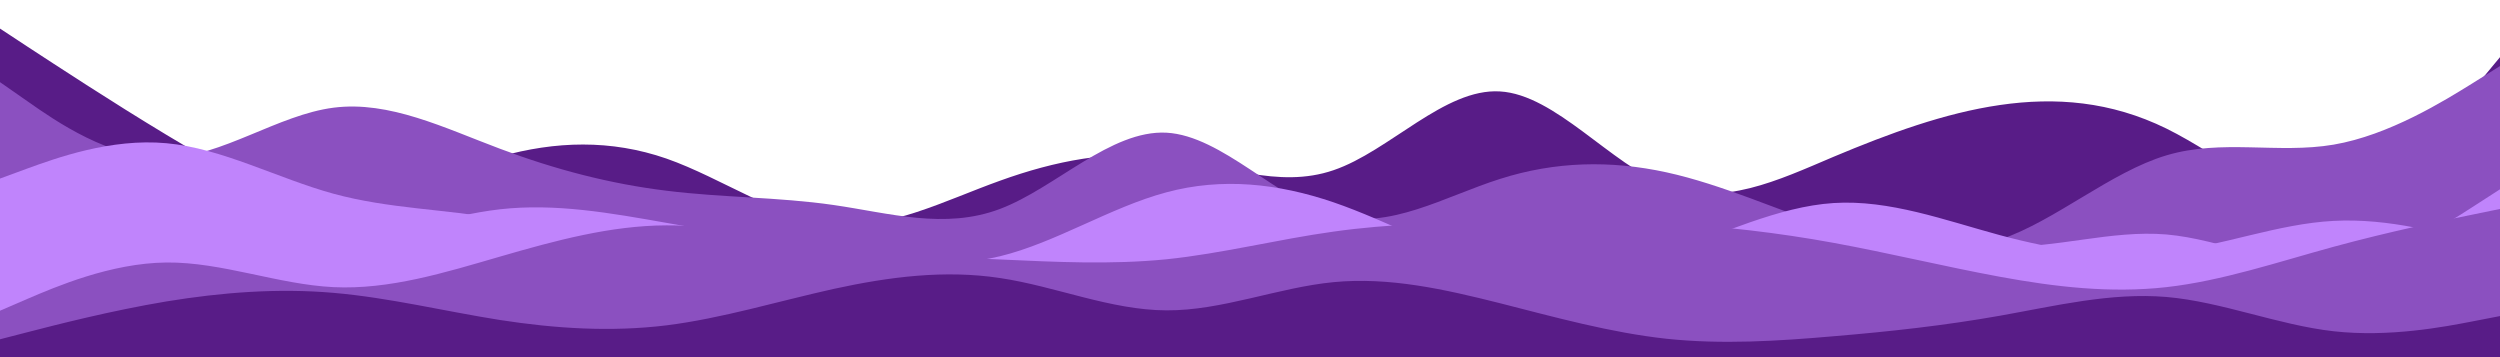 <svg id="visual" viewBox="0 0 1400 200" width="1400" height="200" xmlns="http://www.w3.org/2000/svg" xmlns:xlink="http://www.w3.org/1999/xlink" version="1.1"><path d="M0 16L15.5 26.2C31 36.3 62 56.7 93.2 75.5C124.3 94.3 155.7 111.7 186.8 112.2C218 112.7 249 96.3 280 87.7C311 79 342 78 373.2 88.8C404.3 99.7 435.7 122.3 466.8 125.5C498 128.7 529 112.3 560 101.2C591 90 622 84 653.2 88C684.3 92 715.7 106 746.8 95.3C778 84.7 809 49.3 840 51.2C871 53 902 92 933.2 104C964.3 116 995.7 101 1026.8 87.8C1058 74.7 1089 63.3 1120 58.8C1151 54.3 1182 56.7 1213.2 72C1244.3 87.3 1275.7 115.7 1306.8 111.2C1338 106.7 1369 69.3 1384.5 50.7L1400 32L1400 201L1384.5 201C1369 201 1338 201 1306.8 201C1275.7 201 1244.3 201 1213.2 201C1182 201 1151 201 1120 201C1089 201 1058 201 1026.8 201C995.7 201 964.3 201 933.2 201C902 201 871 201 840 201C809 201 778 201 746.8 201C715.7 201 684.3 201 653.2 201C622 201 591 201 560 201C529 201 498 201 466.8 201C435.7 201 404.3 201 373.2 201C342 201 311 201 280 201C249 201 218 201 186.8 201C155.7 201 124.3 201 93.2 201C62 201 31 201 15.5 201L0 201Z" fill="#581c87"></path><path d="M0 46L15.5 56.8C31 67.7 62 89.3 93.2 88.5C124.3 87.7 155.7 64.3 186.8 60.3C218 56.3 249 71.7 280 83.3C311 95 342 103 373.2 106.8C404.3 110.7 435.7 110.3 466.8 114.8C498 119.3 529 128.7 560 117C591 105.3 622 72.7 653.2 74.3C684.3 76 715.7 112 746.8 120.5C778 129 809 110 840 100.2C871 90.3 902 89.7 933.2 96.5C964.3 103.3 995.7 117.7 1026.8 128C1058 138.3 1089 144.7 1120 134.2C1151 123.7 1182 96.3 1213.2 87C1244.3 77.7 1275.7 86.3 1306.8 81C1338 75.7 1369 56.3 1384.5 46.7L1400 37L1400 201L1384.5 201C1369 201 1338 201 1306.8 201C1275.7 201 1244.3 201 1213.2 201C1182 201 1151 201 1120 201C1089 201 1058 201 1026.8 201C995.7 201 964.3 201 933.2 201C902 201 871 201 840 201C809 201 778 201 746.8 201C715.7 201 684.3 201 653.2 201C622 201 591 201 560 201C529 201 498 201 466.8 201C435.7 201 404.3 201 373.2 201C342 201 311 201 280 201C249 201 218 201 186.8 201C155.7 201 124.3 201 93.2 201C62 201 31 201 15.5 201L0 201Z" fill="#8b50c0"></path><path d="M0 100L15.5 94.3C31 88.7 62 77.3 93.2 80.2C124.3 83 155.7 100 186.8 108.5C218 117 249 117 280 122.7C311 128.3 342 139.7 373.2 146.8C404.3 154 435.7 157 466.8 156.7C498 156.3 529 152.7 560 150.8C591 149 622 149 653.2 148.3C684.3 147.7 715.7 146.3 746.8 146.5C778 146.7 809 148.3 840 150.2C871 152 902 154 933.2 147.3C964.3 140.7 995.7 125.3 1026.8 124.3C1058 123.3 1089 136.7 1120 138C1151 139.3 1182 128.7 1213.2 131.3C1244.3 134 1275.7 150 1306.8 148C1338 146 1369 126 1384.5 116L1400 106L1400 201L1384.5 201C1369 201 1338 201 1306.8 201C1275.7 201 1244.3 201 1213.2 201C1182 201 1151 201 1120 201C1089 201 1058 201 1026.8 201C995.7 201 964.3 201 933.2 201C902 201 871 201 840 201C809 201 778 201 746.8 201C715.7 201 684.3 201 653.2 201C622 201 591 201 560 201C529 201 498 201 466.8 201C435.7 201 404.3 201 373.2 201C342 201 311 201 280 201C249 201 218 201 186.8 201C155.7 201 124.3 201 93.2 201C62 201 31 201 15.5 201L0 201Z" fill="#c084fc"></path><path d="M0 132L15.5 127.8C31 123.7 62 115.3 93.2 117.7C124.3 120 155.7 133 186.8 133.2C218 133.3 249 120.7 280 117.2C311 113.7 342 119.3 373.2 124.8C404.3 130.3 435.7 135.7 466.8 140.8C498 146 529 151 560 143.5C591 136 622 116 653.2 107.7C684.3 99.3 715.7 102.7 746.8 113.3C778 124 809 142 840 148.8C871 155.7 902 151.3 933.2 141.3C964.3 131.3 995.7 115.7 1026.8 113.7C1058 111.7 1089 123.3 1120 131.7C1151 140 1182 145 1213.2 141.3C1244.3 137.7 1275.7 125.3 1306.8 123.7C1338 122 1369 131 1384.5 135.5L1400 140L1400 201L1384.5 201C1369 201 1338 201 1306.8 201C1275.7 201 1244.3 201 1213.2 201C1182 201 1151 201 1120 201C1089 201 1058 201 1026.8 201C995.7 201 964.3 201 933.2 201C902 201 871 201 840 201C809 201 778 201 746.8 201C715.7 201 684.3 201 653.2 201C622 201 591 201 560 201C529 201 498 201 466.8 201C435.7 201 404.3 201 373.2 201C342 201 311 201 280 201C249 201 218 201 186.8 201C155.7 201 124.3 201 93.2 201C62 201 31 201 15.5 201L0 201Z" fill="#c084fc"></path><path d="M0 174L15.5 167.3C31 160.7 62 147.3 93.2 147C124.3 146.7 155.7 159.3 186.8 160.8C218 162.3 249 152.7 280 143.7C311 134.7 342 126.3 373.2 126.2C404.3 126 435.7 134 466.8 138.5C498 143 529 144 560 145.3C591 146.7 622 148.3 653.2 145.2C684.3 142 715.7 134 746.8 129.7C778 125.3 809 124.7 840 124.2C871 123.7 902 123.3 933.2 125C964.3 126.7 995.7 130.3 1026.8 136C1058 141.7 1089 149.3 1120 155C1151 160.7 1182 164.3 1213.2 160.8C1244.3 157.3 1275.7 146.7 1306.8 138.2C1338 129.7 1369 123.3 1384.5 120.2L1400 117L1400 201L1384.5 201C1369 201 1338 201 1306.8 201C1275.7 201 1244.3 201 1213.2 201C1182 201 1151 201 1120 201C1089 201 1058 201 1026.8 201C995.7 201 964.3 201 933.2 201C902 201 871 201 840 201C809 201 778 201 746.8 201C715.7 201 684.3 201 653.2 201C622 201 591 201 560 201C529 201 498 201 466.8 201C435.7 201 404.3 201 373.2 201C342 201 311 201 280 201C249 201 218 201 186.8 201C155.7 201 124.3 201 93.2 201C62 201 31 201 15.5 201L0 201Z" fill="#8b50c0"></path><path d="M0 190L15.5 186C31 182 62 174 93.2 168.8C124.3 163.7 155.7 161.3 186.8 164C218 166.7 249 174.3 280 179.2C311 184 342 186 373.2 182.2C404.3 178.3 435.7 168.7 466.8 161.8C498 155 529 151 560 155.7C591 160.3 622 173.7 653.2 173.8C684.3 174 715.7 161 746.8 158C778 155 809 162 840 169.8C871 177.7 902 186.3 933.2 189.7C964.3 193 995.7 191 1026.8 188.3C1058 185.7 1089 182.3 1120 176.8C1151 171.3 1182 163.7 1213.2 166.3C1244.3 169 1275.7 182 1306.8 185.5C1338 189 1369 183 1384.5 180L1400 177L1400 201L1384.5 201C1369 201 1338 201 1306.8 201C1275.7 201 1244.3 201 1213.2 201C1182 201 1151 201 1120 201C1089 201 1058 201 1026.8 201C995.7 201 964.3 201 933.2 201C902 201 871 201 840 201C809 201 778 201 746.8 201C715.7 201 684.3 201 653.2 201C622 201 591 201 560 201C529 201 498 201 466.8 201C435.7 201 404.3 201 373.2 201C342 201 311 201 280 201C249 201 218 201 186.8 201C155.7 201 124.3 201 93.2 201C62 201 31 201 15.5 201L0 201Z" fill="#581c87"></path></svg>